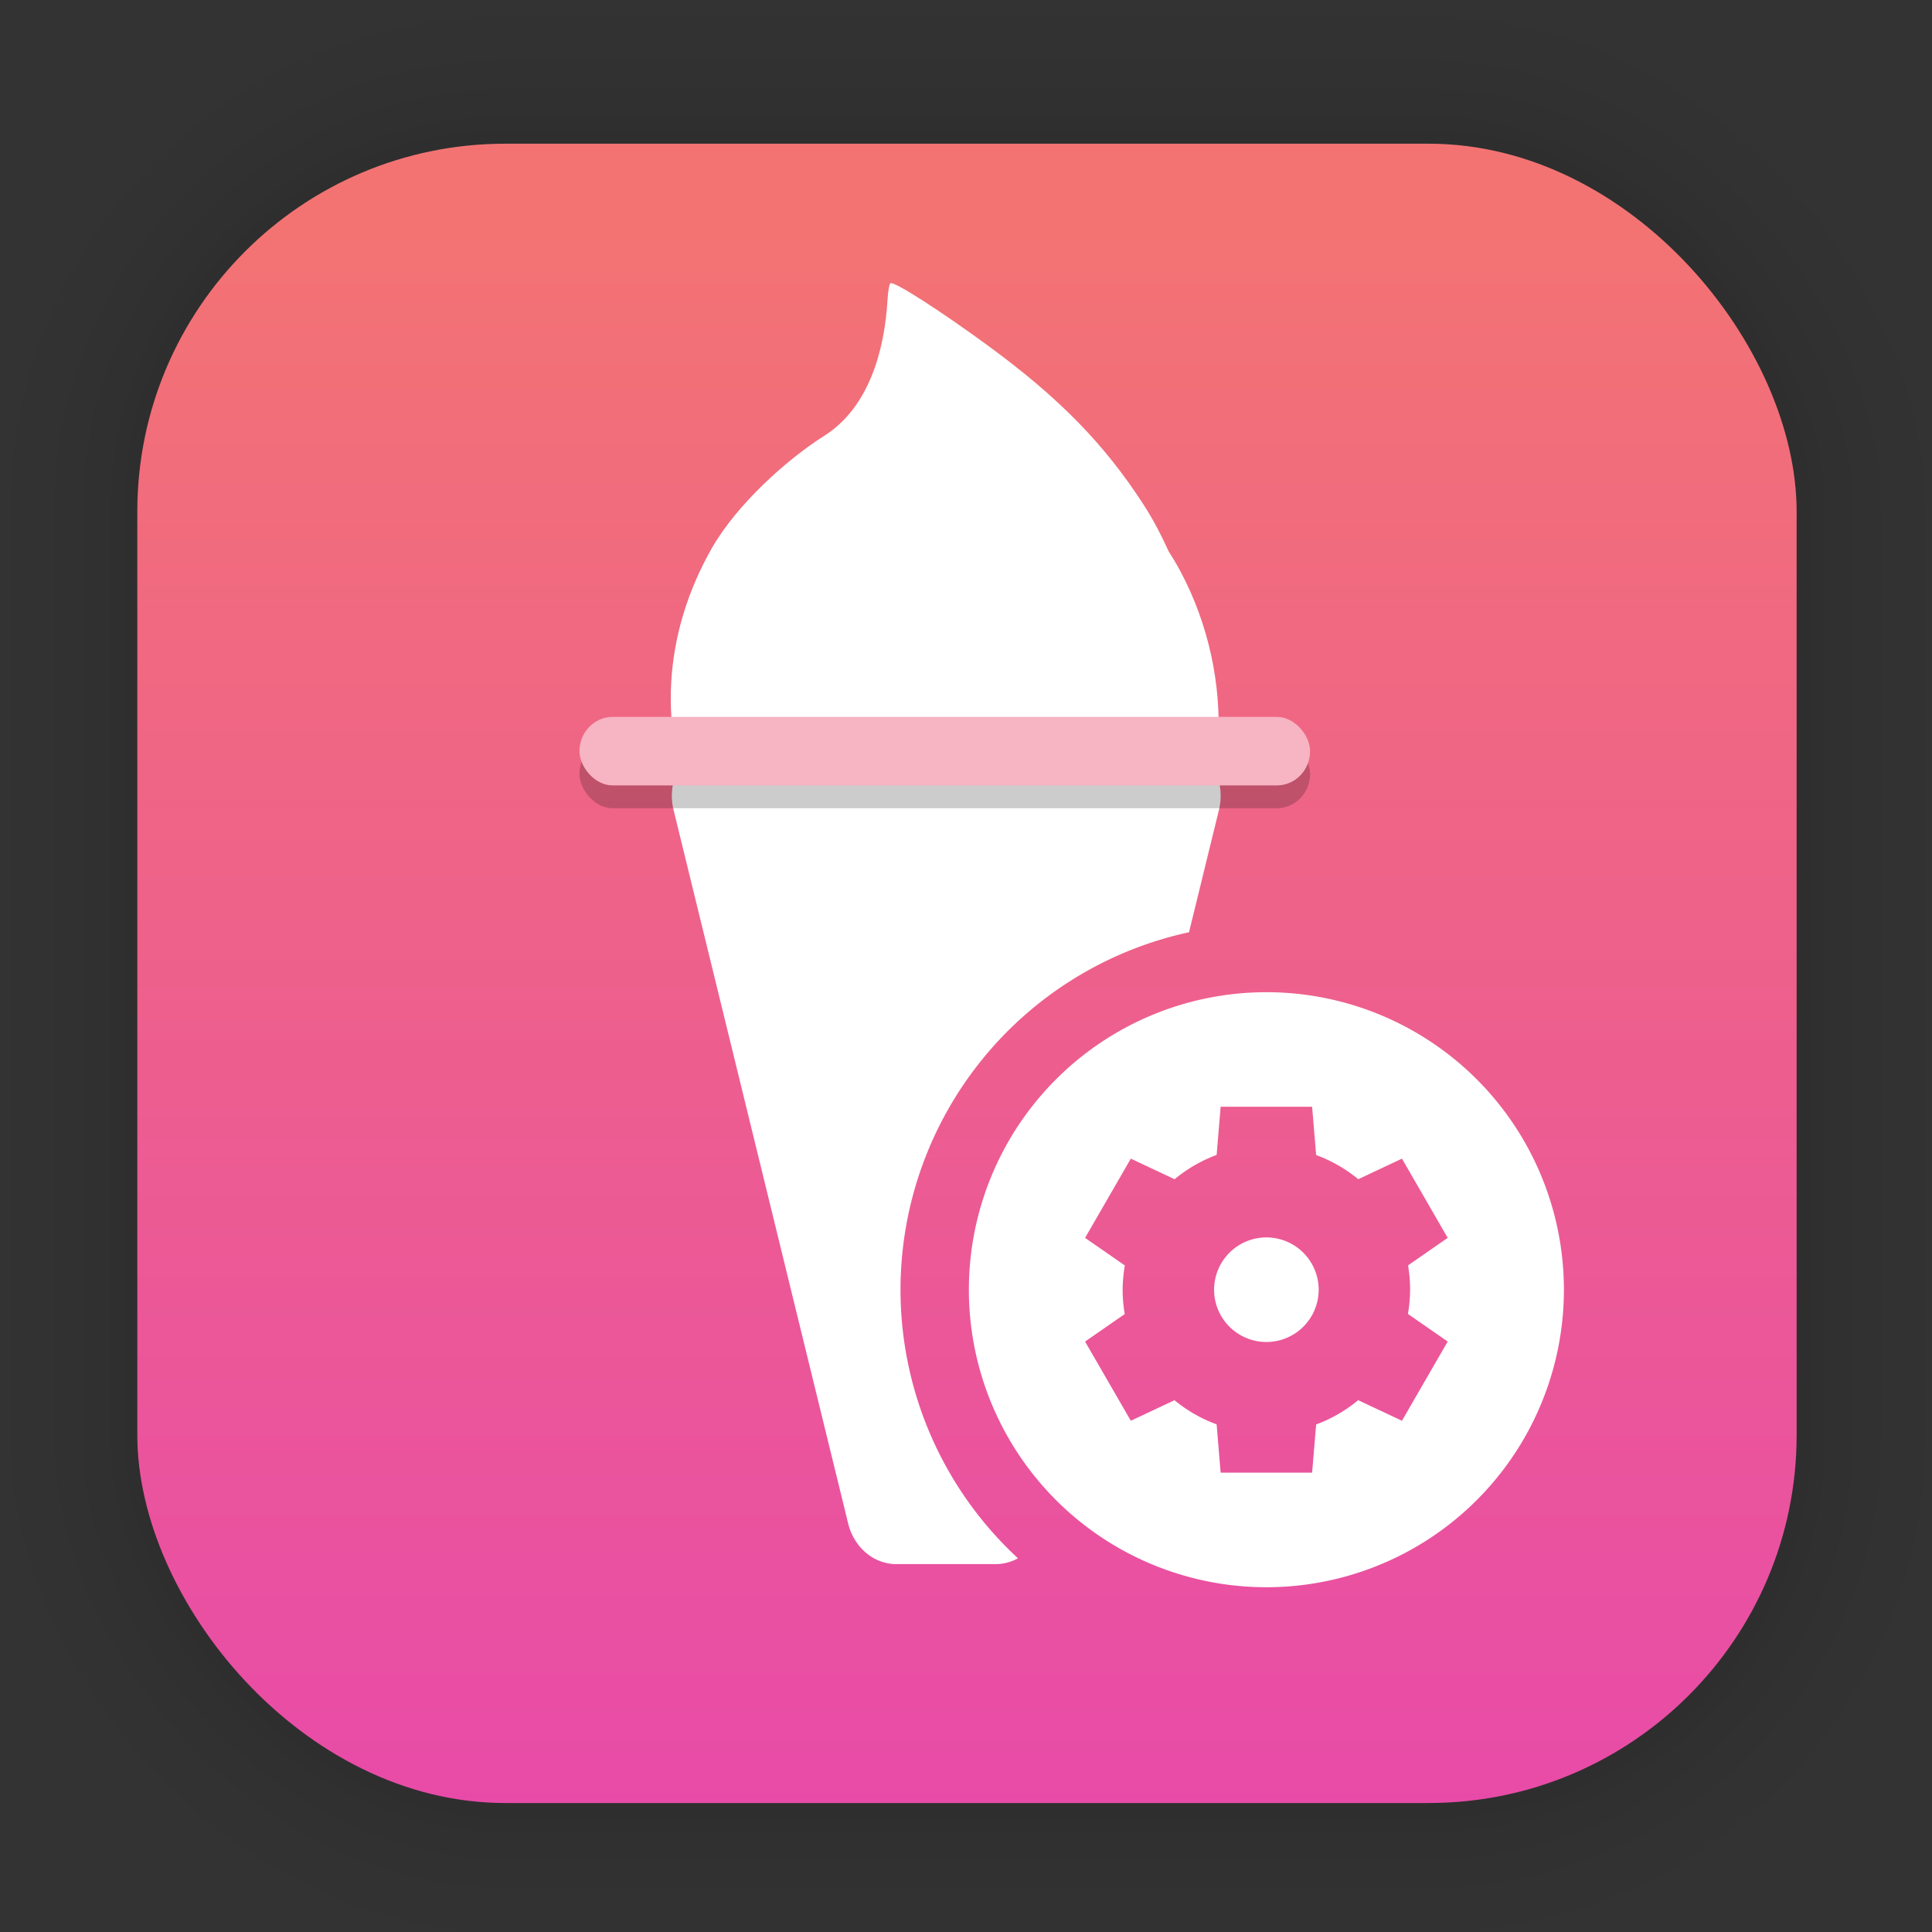 <?xml version="1.0" encoding="UTF-8" standalone="no"?>
<svg
   inkscape:version="1.1.2 (0a00cf5339, 2022-02-04)"
   sodipodi:docname="chocolate-doom-setup.svg"
   id="svg6"
   version="1.1"
   viewBox="0 0 33.867 33.867"
   height="128"
   width="128"
   xmlns:inkscape="http://www.inkscape.org/namespaces/inkscape"
   xmlns:sodipodi="http://sodipodi.sourceforge.net/DTD/sodipodi-0.dtd"
   xmlns:xlink="http://www.w3.org/1999/xlink"
   xmlns="http://www.w3.org/2000/svg"
   xmlns:svg="http://www.w3.org/2000/svg"
   xmlns:rdf="http://www.w3.org/1999/02/22-rdf-syntax-ns#"
   xmlns:cc="http://creativecommons.org/ns#"
   xmlns:dc="http://purl.org/dc/elements/1.1/">
  <rect x="0" y="0" width="33.867" height="33.867" fill="#333333" stroke="none"/>
  <defs
     id="defs2">
    <linearGradient
       id="linearGradient1630"
       inkscape:collect="always">
      <stop
         id="stop1626"
         offset="0"
         style="stop-color:#f37373;stop-opacity:1" />
      <stop
         id="stop1628"
         offset="1"
         style="stop-color:#e84ba8;stop-opacity:1" />
    </linearGradient>
    <linearGradient
       id="lgrad"
       x1="32"
       y1="32"
       x2="32"
       y2="992"
       gradientUnits="userSpaceOnUse"
       gradientTransform="translate(0,-896)">
      <stop
         offset="0%"
         stop-color="#f8f8f8"
         id="stop2" />
      <stop
         offset="100%"
         stop-color="#ccc"
         id="stop4" />
    </linearGradient>
    <radialGradient
       id="rgrad"
       x1="0%"
       y1="0%"
       x2="0%"
       y2="100%"
       fx="512"
       fy="494.4"
       cx="512"
       cy="512"
       r="440"
       gradientUnits="userSpaceOnUse"
       gradientTransform="translate(0,-896)">
      <stop
         offset="0%"
         stop-color="#00f0ff"
         id="stop7" />
      <stop
         offset="100%"
         stop-color="#0070e0"
         id="stop9" />
    </radialGradient>
    <radialGradient
       gradientTransform="matrix(0.031,0,0,0.03,85.199,42.985)"
       gradientUnits="userSpaceOnUse"
       r="440"
       cy="306.181"
       cx="523.576"
       fy="306.181"
       fx="523.576"
       y2="100%"
       x2="0%"
       y1="0%"
       x1="0%"
       id="rgrad-3">
      <stop
         style="stop-color:#03d7e4;stop-opacity:1"
         id="stop7-6"
         stop-color="#00f0ff"
         offset="0%" />
      <stop
         id="stop9-7"
         stop-color="#0070e0"
         offset="100%" />
    </radialGradient>
    <linearGradient
       gradientTransform="matrix(0.976,0,0,0.976,-111.766,-37.203)"
       gradientUnits="userSpaceOnUse"
       y2="70.68"
       x2="132.211"
       y1="42.152"
       x1="132.211"
       id="linearGradient1632"
       xlink:href="#linearGradient1630"
       inkscape:collect="always" />
    <filter
       id="b"
       color-interpolation-filters="sRGB"
       height="1.024"
       width="1.024"
       x="-0.012"
       y="-0.012">
      <feGaussianBlur
         stdDeviation=".475"
         id="feGaussianBlur7" />
    </filter>
    <linearGradient
       id="k"
       gradientUnits="userSpaceOnUse"
       x1="-350.657"
       x2="-376.363"
       y1="-73.891"
       y2="-319.058">
      <stop
         offset="0"
         stop-color="#83a3d4"
         id="stop50" />
      <stop
         offset="1"
         stop-color="#6bb5e3"
         id="stop52" />
    </linearGradient>
    <linearGradient
       id="i"
       gradientUnits="userSpaceOnUse"
       x1="-206.77"
       x2="10.512"
       y1="-12.925"
       y2="-156.887">
      <stop
         offset="0"
         stop-color="#70c2bd"
         id="stop40" />
      <stop
         offset="1"
         stop-color="#67c381"
         id="stop42" />
    </linearGradient>
    <linearGradient
       id="e"
       gradientUnits="userSpaceOnUse"
       x1="134.565"
       x2="148.514"
       y1="117.301"
       y2="-149.19">
      <stop
         offset="0"
         stop-color="#faaa32"
         id="stop20" />
      <stop
         offset="1"
         stop-color="#fdc22b"
         id="stop22" />
    </linearGradient>
    <linearGradient
       id="c"
       gradientUnits="userSpaceOnUse"
       x1="-146.054"
       x2="123.358"
       y1="144.9"
       y2="144.9">
      <stop
         offset="0"
         stop-color="#a0cf63"
         id="stop10" />
      <stop
         offset="1"
         stop-color="#c4da45"
         id="stop12" />
    </linearGradient>
    <linearGradient
       id="m"
       gradientUnits="userSpaceOnUse"
       x1="206.714"
       x2="28.495"
       y1="-12.741"
       y2="-150.012">
      <stop
         offset="0"
         stop-color="#b28cc0"
         id="stop60" />
      <stop
         offset="1"
         stop-color="#9a8ec4"
         id="stop62" />
    </linearGradient>
    <linearGradient
       id="q"
       gradientUnits="userSpaceOnUse"
       x1="189.942"
       x2="-19.618"
       y1="147.053"
       y2="76.406">
      <stop
         offset="0"
         stop-color="#f48155"
         id="stop80" />
      <stop
         offset="1"
         stop-color="#f16168"
         id="stop82" />
    </linearGradient>
    <linearGradient
       id="l"
       gradientUnits="userSpaceOnUse"
       x1="116.504"
       x2="21.156"
       y1="308.303"
       y2="34.18">
      <stop
         offset="0"
         stop-color="#735194"
         id="stop55" />
      <stop
         offset="1"
         stop-color="#525da3"
         id="stop57" />
    </linearGradient>
    <linearGradient
       id="j"
       gradientUnits="userSpaceOnUse"
       x1="30.131"
       x2="123.328"
       y1="111.502"
       y2="-107.167">
      <stop
         offset="0"
         stop-color="#416db9"
         id="stop45" />
      <stop
         offset="1"
         stop-color="#337e8d"
         id="stop47" />
    </linearGradient>
    <linearGradient
       id="h"
       gradientUnits="userSpaceOnUse"
       x1="-103.67"
       x2="205.551"
       y1="133.122"
       y2="0.072">
      <stop
         offset="0"
         stop-color="#2e9274"
         id="stop35" />
      <stop
         offset="1"
         stop-color="#469d3c"
         id="stop37" />
    </linearGradient>
    <linearGradient
       id="f"
       gradientUnits="userSpaceOnUse"
       x1="26.978"
       x2="146.81"
       y1="120.227"
       y2="-100.49">
      <stop
         offset="0"
         stop-color="#ec4001"
         id="stop25" />
      <stop
         offset="1"
         stop-color="#fb6f01"
         id="stop27" />
    </linearGradient>
    <linearGradient
       id="d"
       gradientUnits="userSpaceOnUse"
       x1="-14.299"
       x2="309.397"
       y1="73.5"
       y2="73.5">
      <stop
         offset="0"
         stop-color="#58a920"
         id="stop15" />
      <stop
         offset="1"
         stop-color="#98b811"
         id="stop17" />
    </linearGradient>
    <linearGradient
       id="o"
       gradientUnits="userSpaceOnUse"
       x1="-123.119"
       x2="145.987"
       y1="144.897"
       y2="144.897">
      <stop
         offset="0"
         stop-color="#d287af"
         id="stop70" />
      <stop
         offset="1"
         stop-color="#e07993"
         id="stop72" />
    </linearGradient>
    <linearGradient
       id="p"
       gradientUnits="userSpaceOnUse"
       x1="-205.78"
       x2="117.819"
       y1="-71.696"
       y2="-71.696">
      <stop
         offset="0"
         stop-color="#bd090f"
         id="stop75" />
      <stop
         offset="1"
         stop-color="#e11f07"
         id="stop77" />
    </linearGradient>
    <linearGradient
       id="n"
       gradientUnits="userSpaceOnUse"
       x1="0.176"
       x2="-308.72"
       y1="-14.583"
       y2="-143.711">
      <stop
         offset="0"
         stop-color="#c23857"
         id="stop65" />
      <stop
         offset="1"
         stop-color="#914475"
         id="stop67" />
    </linearGradient>
    <linearGradient
       id="g"
       gradientUnits="userSpaceOnUse"
       x1="41.41"
       x2="117.317"
       y1="108.525"
       y2="319.108">
      <stop
         offset="0"
         stop-color="#e69e08"
         id="stop30" />
      <stop
         offset="1"
         stop-color="#cbc507"
         id="stop32" />
    </linearGradient>
    <linearGradient
       id="a"
       x1="24.087"
       x2="24"
       y1="47.457"
       y2="1"
       gradientTransform="matrix(0,-0.345,0.345,0,-32.127,36.63)"
       gradientUnits="userSpaceOnUse">
      <stop
         stop-color="#e80b47"
         offset="0"
         id="stop2-3" />
      <stop
         stop-color="#ff4a4a"
         offset="1"
         id="stop4-6" />
    </linearGradient>
    <clipPath
       clipPathUnits="userSpaceOnUse"
       id="clipPath1023">
      <path
         id="path1025"
         d="m 35.793,36.387 c 0,2.674 -2.257,4.847 -5.033,4.847 -3.078,0 -4.776,-2.702 -5.05,-5.208 -0.524,-4.78 2.069,-7.383 4.338,-8.722 0.921,-0.542 1.932,-0.965 2.988,-1.275 0,0 2.446,7.496 2.636,8.66 0.21,1.281 0.12,1.697 0.12,1.697 M 47.808,21.353 c -2.705,-1.693 -6.02,-2.623 -9.435,-2.789 l -0.764,-2.693 0.024,0.027 c -0.031,-0.082 -0.055,-0.159 -0.082,-0.237 L 37.327,14.864 c -0.52,-2.304 0.425,-3.402 0.912,-3.796 0.084,-0.06 0.168,-0.122 0.259,-0.181 2.235,-1.427 5.398,0.861 5.575,0.996 1.408,1.308 3.981,1.631 5.371,0.292 1.403,-1.35 1.071,-3.88 -0.33,-5.232 -2.184,-2.105 -8.897,-5.48 -14.6,-1.815 -5.13,3.293 -5.234,7.927 -4.389,10.608 l 1.025,3.623 c -1.717,0.476 -3.357,1.155 -4.862,2.043 -5.617,3.313 -8.432,8.919 -7.731,15.346 0.728,6.606 5.854,11.407 12.201,11.407 6.735,0 12.219,-5.281 12.219,-11.77 -0.091,-1.547 -0.073,-1.532 -0.286,-2.915 -0.212,-1.35 -2.284,-7.7 -2.284,-7.7 1.273,0.283 2.461,0.746 3.488,1.385 11.586,7.253 6.763,18.796 6.549,19.299 -3.189,7.376 -10.152,11.781 -19.091,12.082 C 25.526,58.736 19.942,56.638 15.631,52.63 11.085,48.403 8.478,42.483 8.478,36.388 c 0,-9.18 5.995,-17.519 14.919,-20.744 1.859,-0.671 3.357,-2.583 2.33,-4.805 C 24.92,9.093 22.731,8.493 20.869,9.166 9.157,13.397 1.287,24.339 1.287,36.389 c 0,7.963 3.408,15.7 9.348,21.224 5.48,5.092 12.531,7.863 19.963,7.861 0.336,0 0.677,-0.004 1.014,-0.017 11.699,-0.396 21.22,-6.502 25.46,-16.304 2.651,-5.953 4.128,-19.425 -9.253,-27.8"
         style="fill:#f9f9f9;stroke-width:2.245"
         inkscape:connector-curvature="0" />
    </clipPath>
    <clipPath
       clipPathUnits="userSpaceOnUse"
       id="clipPath948">
      <path
         sodipodi:nodetypes="ccccccccc"
         inkscape:connector-curvature="0"
         id="path950"
         d="m 10.313,4.951 c -2.222,0 -3.914,1.79 -4.012,4.01 L 5.416,28.986 c -0.087,1.966 0.328,2.549 2.168,2.549 H 61.984 c 1.839,0 2.255,-0.583 2.168,-2.549 L 63.268,8.96 c -0.098,-2.22 -1.79,-4.01 -4.012,-4.01 z"
         style="opacity:1;fill:#ffffff;fill-opacity:1;fill-rule:evenodd;stroke:none;stroke-width:0.378;stroke-linecap:square;stroke-miterlimit:4;stroke-dasharray:none;stroke-dashoffset:0;stroke-opacity:1" />
    </clipPath>
  </defs>
  <sodipodi:namedview
     inkscape:window-maximized="1"
     inkscape:window-y="0"
     inkscape:window-x="0"
     inkscape:window-height="1006"
     inkscape:window-width="1920"
     units="px"
     showgrid="false"
     inkscape:current-layer="layer1"
     inkscape:document-units="mm"
     inkscape:cy="71.948115"
     inkscape:cx="83.173435"
     inkscape:zoom="5.6568542"
     inkscape:pageshadow="2"
     inkscape:pageopacity="0.0"
     borderopacity="1.0"
     bordercolor="#666666"
     pagecolor="#ffffff"
     id="base"
     inkscape:pagecheckerboard="0" />
  <g
     id="layer1"
     inkscape:groupmode="layer"
     inkscape:label="Layer 1">
    <g
       style="opacity:0.297"
       transform="matrix(0.976,0,0,0.976,-65.748,-37.203)"
       id="g1702">
      <rect
         ry="6.61"
         rx="6.61"
         y="40.71"
         x="69.84"
         height="29.811"
         width="29.811"
         id="rect1634"
         style="fill:none;fill-opacity:1;stroke:#000000;stroke-width:0.1;stroke-linecap:round;stroke-linejoin:round;stroke-miterlimit:4;stroke-dasharray:none;stroke-opacity:0.02" />
      <rect
         style="fill:none;fill-opacity:1;stroke:#000000;stroke-width:0.2;stroke-linecap:round;stroke-linejoin:round;stroke-miterlimit:4;stroke-dasharray:none;stroke-opacity:0.02"
         id="rect1638"
         width="29.811"
         height="29.811"
         x="69.84"
         y="40.71"
         rx="6.61"
         ry="6.61" />
      <rect
         ry="6.61"
         rx="6.61"
         y="40.71"
         x="69.84"
         height="29.811"
         width="29.811"
         id="rect1640"
         style="fill:none;fill-opacity:1;stroke:#000000;stroke-width:0.3;stroke-linecap:round;stroke-linejoin:round;stroke-miterlimit:4;stroke-dasharray:none;stroke-opacity:0.02" />
      <rect
         style="fill:none;fill-opacity:1;stroke:#000000;stroke-width:0.4;stroke-linecap:round;stroke-linejoin:round;stroke-miterlimit:4;stroke-dasharray:none;stroke-opacity:0.02"
         id="rect1642"
         width="29.811"
         height="29.811"
         x="69.84"
         y="40.71"
         rx="6.61"
         ry="6.61" />
      <rect
         ry="6.61"
         rx="6.61"
         y="40.71"
         x="69.84"
         height="29.811"
         width="29.811"
         id="rect1644"
         style="fill:none;fill-opacity:1;stroke:#000000;stroke-width:0.5;stroke-linecap:round;stroke-linejoin:round;stroke-miterlimit:4;stroke-dasharray:none;stroke-opacity:0.02" />
      <rect
         style="fill:none;fill-opacity:1;stroke:#000000;stroke-width:0.6;stroke-linecap:round;stroke-linejoin:round;stroke-miterlimit:4;stroke-dasharray:none;stroke-opacity:0.02"
         id="rect1646"
         width="29.811"
         height="29.811"
         x="69.84"
         y="40.71"
         rx="6.61"
         ry="6.61" />
      <rect
         ry="6.61"
         rx="6.61"
         y="40.71"
         x="69.84"
         height="29.811"
         width="29.811"
         id="rect1648"
         style="fill:none;fill-opacity:1;stroke:#000000;stroke-width:0.7;stroke-linecap:round;stroke-linejoin:round;stroke-miterlimit:4;stroke-dasharray:none;stroke-opacity:0.02" />
      <rect
         style="fill:none;fill-opacity:1;stroke:#000000;stroke-width:0.8;stroke-linecap:round;stroke-linejoin:round;stroke-miterlimit:4;stroke-dasharray:none;stroke-opacity:0.02"
         id="rect1650"
         width="29.811"
         height="29.811"
         x="69.84"
         y="40.71"
         rx="6.61"
         ry="6.61" />
      <rect
         ry="6.61"
         rx="6.61"
         y="40.71"
         x="69.84"
         height="29.811"
         width="29.811"
         id="rect1652"
         style="fill:none;fill-opacity:1;stroke:#000000;stroke-width:1;stroke-linecap:round;stroke-linejoin:round;stroke-miterlimit:4;stroke-dasharray:none;stroke-opacity:0.02" />
      <rect
         style="fill:none;fill-opacity:1;stroke:#000000;stroke-width:1.2;stroke-linecap:round;stroke-linejoin:round;stroke-miterlimit:4;stroke-dasharray:none;stroke-opacity:0.02"
         id="rect1654"
         width="29.811"
         height="29.811"
         x="69.84"
         y="40.71"
         rx="6.61"
         ry="6.61" />
      <rect
         ry="6.61"
         rx="6.61"
         y="40.71"
         x="69.84"
         height="29.811"
         width="29.811"
         id="rect1656"
         style="fill:none;fill-opacity:1;stroke:#000000;stroke-width:1.4;stroke-linecap:round;stroke-linejoin:round;stroke-miterlimit:4;stroke-dasharray:none;stroke-opacity:0.02" />
      <rect
         style="fill:none;fill-opacity:1;stroke:#000000;stroke-width:1.6;stroke-linecap:round;stroke-linejoin:round;stroke-miterlimit:4;stroke-dasharray:none;stroke-opacity:0.02"
         id="rect1658"
         width="29.811"
         height="29.811"
         x="69.84"
         y="40.71"
         rx="6.61"
         ry="6.61" />
      <rect
         ry="6.61"
         rx="6.61"
         y="40.71"
         x="69.84"
         height="29.811"
         width="29.811"
         id="rect1660"
         style="fill:none;fill-opacity:1;stroke:#000000;stroke-width:1.8;stroke-linecap:round;stroke-linejoin:round;stroke-miterlimit:4;stroke-dasharray:none;stroke-opacity:0.02" />
      <rect
         style="fill:none;fill-opacity:1;stroke:#000000;stroke-width:2;stroke-linecap:round;stroke-linejoin:round;stroke-miterlimit:4;stroke-dasharray:none;stroke-opacity:0.02"
         id="rect1662"
         width="29.811"
         height="29.811"
         x="69.84"
         y="40.71"
         rx="6.61"
         ry="6.61" />
      <rect
         ry="6.61"
         rx="6.61"
         y="40.71"
         x="69.84"
         height="29.811"
         width="29.811"
         id="rect1664"
         style="fill:none;fill-opacity:1;stroke:#000000;stroke-width:2.2;stroke-linecap:round;stroke-linejoin:round;stroke-miterlimit:4;stroke-dasharray:none;stroke-opacity:0.02" />
      <rect
         style="fill:none;fill-opacity:1;stroke:#000000;stroke-width:2.6;stroke-linecap:round;stroke-linejoin:round;stroke-miterlimit:4;stroke-dasharray:none;stroke-opacity:0.02"
         id="rect1666"
         width="29.811"
         height="29.811"
         x="69.84"
         y="40.71"
         rx="6.61"
         ry="6.61" />
      <rect
         ry="6.61"
         rx="6.61"
         y="40.71"
         x="69.84"
         height="29.811"
         width="29.811"
         id="rect1668"
         style="fill:none;fill-opacity:1;stroke:#000000;stroke-width:3;stroke-linecap:round;stroke-linejoin:round;stroke-miterlimit:4;stroke-dasharray:none;stroke-opacity:0.02" />
      <rect
         style="fill:none;fill-opacity:1;stroke:#000000;stroke-width:3.4;stroke-linecap:round;stroke-linejoin:round;stroke-miterlimit:4;stroke-dasharray:none;stroke-opacity:0.02"
         id="rect1670"
         width="29.811"
         height="29.811"
         x="69.84"
         y="40.71"
         rx="6.61"
         ry="6.61" />
      <rect
         ry="6.61"
         rx="6.61"
         y="40.71"
         x="69.84"
         height="29.811"
         width="29.811"
         id="rect1672"
         style="fill:none;fill-opacity:1;stroke:#000000;stroke-width:3.8;stroke-linecap:round;stroke-linejoin:round;stroke-miterlimit:4;stroke-dasharray:none;stroke-opacity:0.02" />
      <rect
         style="fill:none;fill-opacity:1;stroke:#000000;stroke-width:4.2;stroke-linecap:round;stroke-linejoin:round;stroke-miterlimit:4;stroke-dasharray:none;stroke-opacity:0.02"
         id="rect1674"
         width="29.811"
         height="29.811"
         x="69.84"
         y="40.71"
         rx="6.61"
         ry="6.61" />
      <rect
         ry="6.61"
         rx="6.61"
         y="40.71"
         x="69.84"
         height="29.811"
         width="29.811"
         id="rect1676"
         style="fill:none;fill-opacity:1;stroke:#000000;stroke-width:4.6;stroke-linecap:round;stroke-linejoin:round;stroke-miterlimit:4;stroke-dasharray:none;stroke-opacity:0.02" />
      <rect
         style="fill:none;fill-opacity:1;stroke:#000000;stroke-width:5;stroke-linecap:round;stroke-linejoin:round;stroke-miterlimit:4;stroke-dasharray:none;stroke-opacity:0.02"
         id="rect1678"
         width="29.811"
         height="29.811"
         x="69.84"
         y="40.71"
         rx="6.61"
         ry="6.61" />
    </g>
    <rect
       ry="6.449"
       rx="6.449"
       y="2.519"
       x="2.407"
       height="29.087"
       width="29.087"
       id="rect849"
       style="fill:url(#linearGradient1632);fill-opacity:1;stroke-width:2.688;stroke-linecap:round;stroke-linejoin:round" />
    <path
       style="fill:#ffffff;fill-opacity:1;stroke-width:0.4"
       d="m 15.61,4.965 c 0.062,-0.039 0.883,0.488 1.728,1.108 1.236,0.908 2.022,1.712 2.71,2.776 0.17,0.263 0.311,0.537 0.437,0.814 0.074,0.115 0.143,0.232 0.208,0.353 0.501,0.943 0.712,1.978 0.663,2.977 -0.081,1.67 -1.48,2.55 -2.876,3.426 -2.232,1.401 -4.532,1.187 -5.869,-1.33 -0.061,-0.116 -0.119,-0.234 -0.172,-0.355 -0.065,-0.113 -0.136,-0.223 -0.191,-0.34 -0.757,-1.605 -0.603,-3.324 0.231,-4.786 0.442,-0.774 1.328,-1.564 1.966,-1.966 0.796,-0.502 1.064,-1.517 1.114,-2.4 0.008,-0.141 0.031,-0.266 0.05,-0.278 z"
       id="path4"
       sodipodi:nodetypes="sccccsscccsscss" />
    <path
       id="path6"
       style="fill:#ffffff;stroke-width:1.513"
       d="M 47.742 49.01 A 3.3 3.631 0 0 0 44.557 53.584 L 56.105 100.777 A 3.3 3.631 0 0 0 59.293 103.465 L 65.895 103.465 A 3.3 3.631 0 0 0 67.338 103.08 A 24.202 24.202 0 0 1 59.568 85.312 A 24.202 24.202 0 0 1 78.652 61.668 L 80.631 53.584 A 3.3 3.631 0 0 0 77.443 49.01 L 47.742 49.01 z M 83.77 65.633 A 19.681 19.681 0 0 0 64.09 85.312 A 19.681 19.681 0 0 0 83.77 104.994 A 19.681 19.681 0 0 0 103.451 85.312 A 19.681 19.681 0 0 0 83.77 65.633 z M 80.744 73.211 L 86.795 73.211 L 87.062 76.406 A 9.508 9.508 0 0 1 89.848 78.004 L 92.738 76.643 L 95.764 81.883 L 93.141 83.703 A 9.508 9.508 0 0 1 93.277 85.312 A 9.508 9.508 0 0 1 93.133 86.916 L 95.764 88.742 L 92.738 93.982 L 89.842 92.619 A 9.508 9.508 0 0 1 87.062 94.227 L 86.795 97.414 L 80.744 97.414 L 80.479 94.219 A 9.508 9.508 0 0 1 77.693 92.623 L 74.803 93.982 L 71.777 88.744 L 74.4 86.924 A 9.508 9.508 0 0 1 74.262 85.312 A 9.508 9.508 0 0 1 74.408 83.709 L 71.777 81.883 L 74.803 76.643 L 77.699 78.006 A 9.508 9.508 0 0 1 80.479 76.398 L 80.744 73.213 L 80.744 73.211 z M 83.77 81.855 A 3.458 3.458 0 0 0 80.312 85.314 A 3.458 3.458 0 0 0 83.77 88.771 A 3.458 3.458 0 0 0 87.229 85.314 A 3.458 3.458 0 0 0 83.77 81.855 z "
       transform="scale(0.265)" />
    <rect
       style="opacity:0.2;stroke-width:0.4"
       width="12.807"
       height="1.201"
       x="10.158"
       y="12.967"
       rx="0.582"
       ry="0.6"
       id="rect8" />
    <rect
       style="fill:#f7b4c3;stroke-width:0.4;fill-opacity:1"
       width="12.807"
       height="1.201"
       x="10.158"
       y="12.567"
       rx="0.582"
       ry="0.6"
       id="rect10" />
  </g>
</svg>
